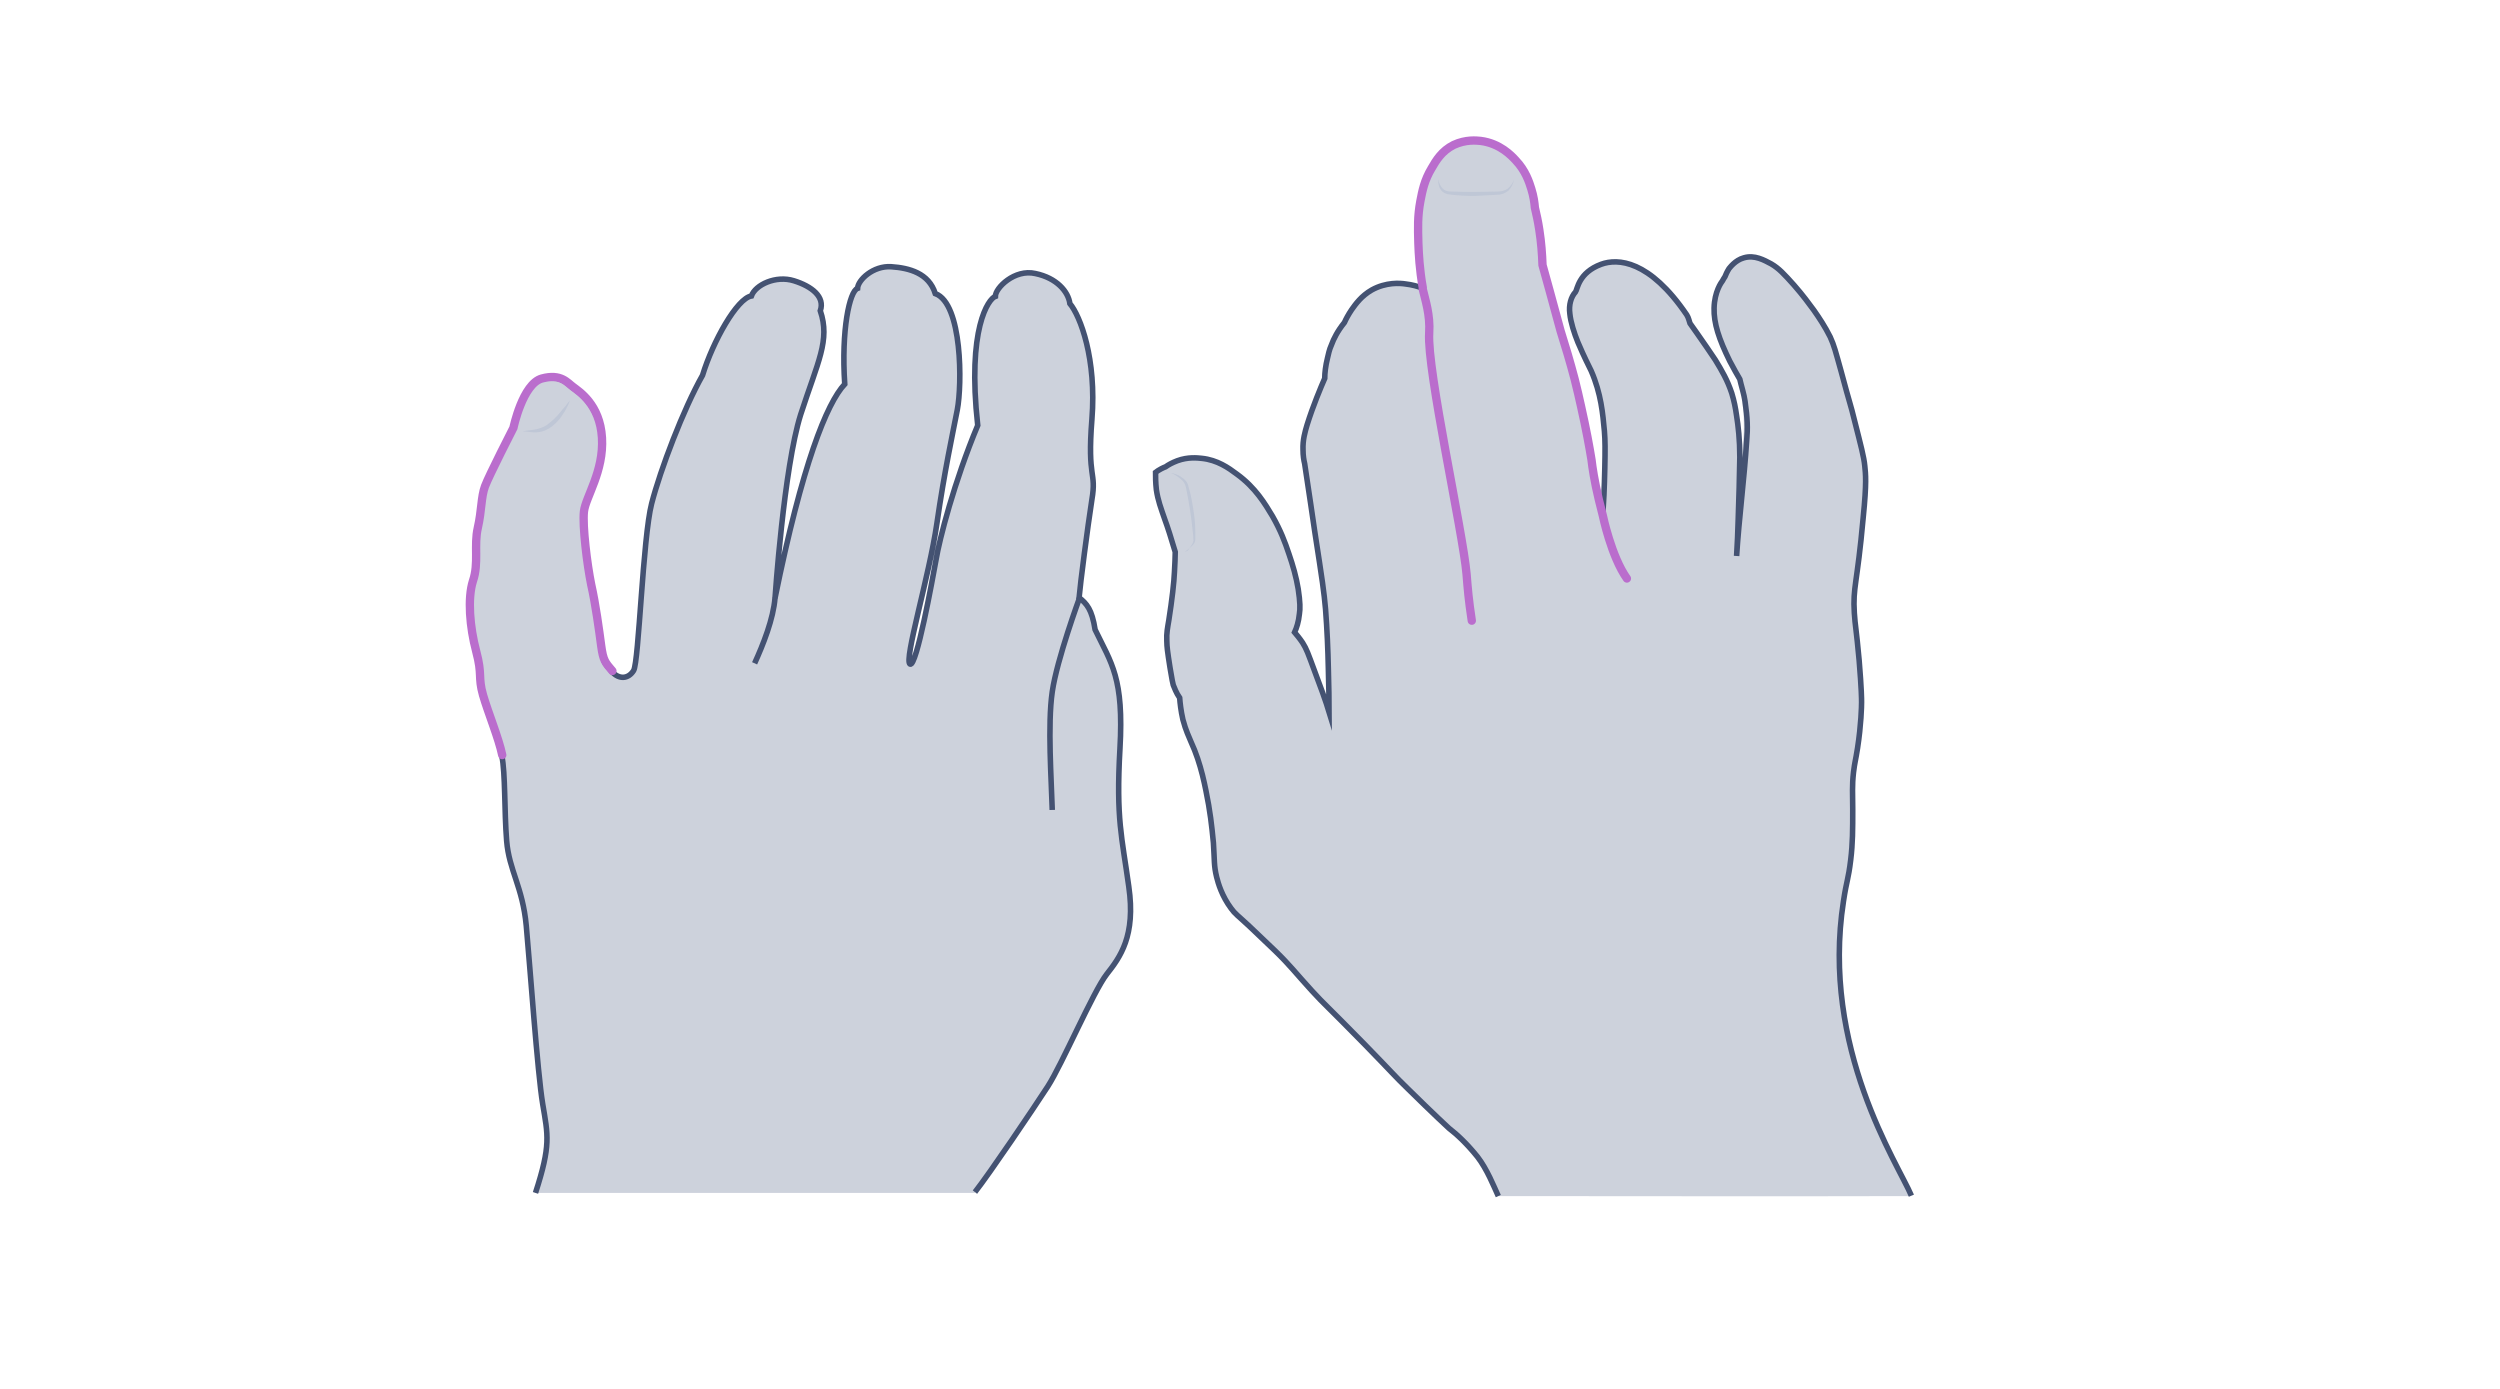 <svg width="900" height="500" viewBox="0 0 900 500" fill="none" xmlns="http://www.w3.org/2000/svg">
<path opacity="0.33" d="M350.977 429.161C356.313 422.383 372.176 398.876 377.224 391.088C382.271 383.301 393.664 356.765 398.423 350.708C403.182 344.651 408.951 337.008 406.355 319.125C403.904 301.243 401.74 295.042 403.183 269.516C404.625 243.99 400.154 238.942 394.241 226.684C393.087 219.329 391.213 217.31 388.473 215.147C388.905 210.099 391.501 190.053 393.087 179.814C394.818 169.575 391.357 172.748 393.087 150.971C394.818 129.195 388.905 113.764 385.156 109.293C384.579 104.967 380.397 100.063 372.753 98.477C365.254 96.746 358.332 103.669 358.332 106.697C355.88 107.563 348.093 118.234 351.986 153.134C343.478 173.469 338.142 194.38 336.988 201.446C335.69 208.513 329.921 240.384 327.614 239.086C325.307 237.788 334.536 207.359 337.276 188.467C340.016 169.575 342.901 156.451 344.631 147.51C346.362 138.569 346.506 109.293 336.7 105.688C334.392 98.333 327.326 96.458 320.836 96.025C314.346 95.593 308.866 100.784 308.722 103.813C305.838 104.823 302.809 118.811 304.107 138.28C297.617 145.203 288.82 167.123 279.014 215.291C279.014 215.291 282.186 168.421 288.243 149.241C294.445 130.06 298.915 122.561 295.31 111.889C297.041 106.842 292.281 103.092 285.792 101.073C279.302 99.054 271.947 102.515 270.505 106.553C265.313 107.418 256.66 122.849 252.911 135.108C245.989 147.366 237.768 168.998 234.596 181.256C231.423 193.514 229.981 238.365 228.106 241.394C226.231 244.422 222.914 244.711 220.318 241.826C217.723 238.942 217.001 238.077 216.28 232.741C215.559 227.261 214.261 217.743 212.675 210.676C211.233 203.609 209.502 189.621 210.079 184.429C210.656 179.237 217.29 170.007 216.569 157.893C215.848 145.779 208.204 141.165 206.185 139.578C204.166 138.136 201.859 134.675 194.937 136.55C188.014 138.425 184.697 154.288 184.697 154.288C184.697 154.288 175.9 171.45 174.458 175.343C173.016 179.237 173.304 183.996 171.862 190.342C170.42 196.687 172.295 203.033 170.132 209.378C168.113 215.724 168.978 226.107 171.285 234.76C173.593 243.413 171.862 243.845 173.737 250.479C175.612 256.969 179.361 265.91 180.659 272.111C181.957 278.313 181.525 292.013 182.39 302.685C183.255 313.357 188.159 319.27 189.456 333.258C190.754 347.247 193.494 386.185 195.369 397.434C197.244 408.683 198.398 412.144 192.773 429.45H350.977V429.161Z" fill="#697695"/>
<path d="M350.977 429.161C356.313 422.383 372.176 398.876 377.224 391.088C382.271 383.301 393.664 356.765 398.423 350.708C403.182 344.651 408.951 337.008 406.355 319.125C403.904 301.243 401.74 295.042 403.183 269.516C404.625 243.99 400.154 238.942 394.241 226.684C393.087 219.329 391.213 217.31 388.473 215.147C388.905 210.099 391.501 190.053 393.087 179.814C394.818 169.575 391.357 172.748 393.087 150.971C394.818 129.195 388.905 113.764 385.156 109.293C384.579 104.967 380.397 100.063 372.753 98.477C365.254 96.746 358.332 103.669 358.332 106.697C355.88 107.563 348.093 118.234 351.986 153.134C343.478 173.469 338.142 194.38 336.988 201.446C335.69 208.513 329.921 240.384 327.614 239.086C325.307 237.788 334.536 207.359 337.276 188.467C340.016 169.575 342.901 156.451 344.631 147.51C346.362 138.569 346.506 109.293 336.7 105.688C334.392 98.333 327.326 96.458 320.836 96.025C314.346 95.593 308.866 100.784 308.722 103.813C305.838 104.823 302.809 118.811 304.107 138.28C297.617 145.203 288.82 167.123 279.014 215.291C279.014 215.291 282.186 168.421 288.243 149.241C294.445 130.06 298.915 122.561 295.31 111.889C297.041 106.842 292.281 103.092 285.792 101.073C279.302 99.054 271.947 102.515 270.505 106.553C265.313 107.418 256.66 122.849 252.911 135.108C245.989 147.366 237.768 168.998 234.596 181.256C231.423 193.514 229.981 238.365 228.106 241.394C226.231 244.422 222.914 244.711 220.318 241.826C217.723 238.942 217.001 238.077 216.28 232.741C215.559 227.261 214.261 217.743 212.675 210.676C211.233 203.609 209.502 189.621 210.079 184.429C210.656 179.237 217.29 170.007 216.569 157.893C215.848 145.779 208.204 141.165 206.185 139.578C204.166 138.136 201.859 134.675 194.937 136.55C188.014 138.425 184.697 154.288 184.697 154.288C184.697 154.288 175.9 171.45 174.458 175.343C173.016 179.237 173.304 183.996 171.862 190.342C170.42 196.687 172.295 203.033 170.132 209.378C168.113 215.724 168.978 226.107 171.285 234.76C173.593 243.413 171.862 243.845 173.737 250.479C175.612 256.969 179.361 265.91 180.659 272.111C181.957 278.313 181.525 292.013 182.39 302.685C183.255 313.357 188.159 319.27 189.456 333.258C190.754 347.247 193.494 386.185 195.369 397.434C197.244 408.683 198.398 412.144 192.773 429.45" stroke="#445272" stroke-width="2" stroke-miterlimit="10"/>
<path d="M220.462 241.539C217.866 238.511 217.145 237.789 216.424 232.454C215.703 226.973 214.405 217.455 212.819 210.389C211.376 203.322 209.646 189.333 210.223 184.142C210.8 178.95 217.433 169.72 216.712 157.606C215.991 145.492 208.348 140.877 206.329 139.291C204.31 137.849 202.002 134.388 195.08 136.262C188.158 138.137 184.841 154.001 184.841 154.001C184.841 154.001 176.044 171.162 174.602 175.056C173.16 178.95 173.448 183.709 172.006 190.054C170.564 196.4 172.438 202.745 170.275 209.091C168.256 215.436 169.122 225.82 171.429 234.473C173.736 243.125 172.006 243.558 173.881 250.192C175.755 256.682 179.505 265.623 180.803 271.824" stroke="#BA6DCD" stroke-width="3" stroke-miterlimit="10" stroke-linecap="round"/>
<g opacity="0.5">
<path d="M188.159 155.298C189.89 154.865 191.765 154.865 193.495 154.433C195.226 154 196.668 153.279 197.966 152.125C199.264 151.116 200.562 149.818 201.715 148.376C202.292 147.655 202.869 146.933 203.446 146.357C204.023 145.636 204.455 144.914 205.176 144.193C204.888 145.059 204.455 145.924 204.023 146.789C203.59 147.655 203.157 148.376 202.581 149.241C201.571 150.827 200.273 152.269 198.831 153.423C197.389 154.577 195.514 155.442 193.639 155.586C191.765 155.875 190.034 155.298 188.159 155.298Z" fill="#B1BBD0"/>
</g>
<path d="M378.81 291.581C378.522 280.909 377.079 261.007 378.81 249.037C380.541 237.212 388.617 215.291 388.617 215.291" stroke="#445272" stroke-width="2" stroke-miterlimit="10"/>
<path d="M271.658 238.798C274.687 232.164 278.436 222.79 279.013 215.146" stroke="#445272" stroke-width="2" stroke-miterlimit="10"/>
<path opacity="0.33" d="M539.392 430.596C537.801 427.124 535.342 420.904 531.87 416.419C528.254 411.935 524.637 408.463 521.6 406.149C521.6 406.149 516.392 401.375 506.7 391.828C501.637 386.909 502.216 387.199 491.222 375.915C476.611 361.016 477.335 362.173 472.272 356.676C466.196 350.022 464.605 347.707 459.108 342.355C452.02 335.556 449.705 333.386 449.705 333.386C445.51 329.481 444.642 329.047 443.196 327.021C439.868 322.537 438.567 318.053 437.988 315.738C436.975 311.543 437.265 310.096 436.831 303.442C436.686 302.43 436.252 296.354 435.095 289.7C433.937 283.48 432.491 275.089 428.73 266.989C428.151 265.542 426.849 262.938 425.837 259.033C425.113 255.85 424.824 253.102 424.679 251.221C423.378 249.341 422.799 247.605 422.365 246.592C422.076 245.579 422.076 245.29 421.208 240.372C420.774 237.334 420.774 237.479 420.629 236.611C420.484 235.598 420.05 232.85 420.05 230.68C419.906 227.931 420.34 225.906 420.774 223.302C421.931 215.925 422.654 209.56 422.799 205.943C422.944 203.05 423.088 200.591 423.088 198.711C421.642 193.792 420.34 189.742 419.327 186.993C417.881 182.798 416.868 180.194 416.289 176.289C416 173.685 416 171.66 416 170.068C416.579 169.634 417.157 169.2 418.025 168.766C418.604 168.477 419.182 168.188 419.616 168.043C420.629 167.32 421.931 166.597 423.811 165.873C427.717 164.427 431.189 164.861 432.636 165.005C438.277 165.584 442.328 168.477 445.221 170.647C452.02 175.565 455.491 181.496 458.095 185.836C460.988 190.899 462.58 195.094 464.026 199.434C465.473 203.629 466.63 207.679 467.353 212.019C468.077 216.793 468.077 219.252 467.787 220.988C467.498 223.881 466.775 226.051 466.051 227.642C466.775 228.51 467.787 229.667 468.945 231.403C470.391 233.718 470.825 235.019 473.284 241.674C475.02 246.447 475.02 246.447 476.177 249.485C477.19 252.234 477.913 254.548 478.492 256.429C478.492 252.523 478.347 247.026 478.203 240.661C478.058 233.862 477.769 226.774 477.19 219.252C476.611 212.887 476.177 209.849 473.284 191.188C472.561 185.981 471.259 177.591 469.668 166.886C469.378 165.729 469.089 163.993 469.089 161.968C468.945 158.351 469.812 155.458 470.536 152.999C472.706 146.055 475.454 139.546 476.901 136.219C476.901 134.338 477.19 131.734 477.913 128.841C478.203 127.684 478.492 125.948 479.36 124.067C480.083 122.042 481.53 119.149 483.989 116.111C484.567 114.809 485.435 113.218 486.593 111.482C488.039 109.457 490.064 106.564 493.826 104.394C499.033 101.501 504.096 101.935 505.977 102.224C508.436 102.514 510.461 103.092 511.908 103.671C510.895 97.161 510.461 91.664 510.316 87.614C510.172 82.117 510.027 77.922 511.04 72.57C511.763 68.953 512.486 65.047 515.09 60.708C516.681 57.959 518.851 54.487 523.046 52.318C527.241 50.292 531.292 50.726 532.738 50.871C539.682 51.739 543.877 56.223 545.323 57.815C548.94 61.72 550.242 65.915 550.965 68.085C551.833 70.834 552.122 73.148 552.267 74.884C552.846 77.343 553.424 80.092 553.858 82.84C554.581 87.469 554.871 91.664 555.015 95.57C555.883 98.752 556.751 101.79 557.619 104.973C558.921 109.746 560.223 114.52 561.525 119.294C563.261 124.791 564.997 130.577 566.588 136.653C567.456 139.98 568.179 143.307 568.903 146.489C570.783 154.735 571.94 161.244 572.664 165.729C573.098 168.333 573.821 173.251 575.267 179.905C575.846 182.364 576.28 184.245 576.714 185.691C577.003 181.641 577.293 175.855 577.437 168.622C577.582 162.112 577.582 158.785 577.293 155.313C576.714 149.238 576.135 141.86 572.519 133.615C571.217 130.866 570.349 129.42 567.745 123.344C566.443 120.162 565.141 116.111 564.852 113.074C564.418 109.891 565.286 106.998 566.877 105.262C567.601 104.394 567.89 98.319 576.135 95.281C582.066 93.111 593.494 93.689 606.947 113.507C607.671 114.665 607.815 115.822 608.105 116.545C608.683 117.413 609.551 118.57 610.564 120.017C613.312 123.923 615.193 126.671 617.218 129.709C619.677 133.759 621.558 136.942 623.149 141.716C624.017 144.609 624.451 146.779 624.885 149.816C625.463 153.433 626.042 158.496 626.042 164.716C625.897 172.094 625.753 179.471 625.463 186.993C625.319 191.478 625.174 195.962 624.885 200.302C625.753 186.704 626.621 173.106 627.489 159.508C627.923 154.735 627.923 149.238 627.055 143.018C626.765 140.703 626.331 138.678 625.897 136.653C625.03 135.206 623.728 132.892 622.281 130.143C618.375 122.187 616.495 116.545 616.639 111.048C616.784 105.117 619.243 101.79 619.677 101.212C619.966 100.633 620.256 100.199 620.545 99.765C620.834 99.042 621.268 98.029 621.992 96.872C622.281 96.583 624.162 93.834 627.344 92.966C631.25 91.809 634.722 93.834 637.181 95.136C639.929 96.727 641.81 98.752 645.426 102.803C648.609 106.419 650.923 109.602 652.514 111.772C654.54 114.665 656.565 117.703 658.445 121.464C659.892 124.646 660.326 126.527 662.351 133.759C665.823 146.779 665.534 144.753 667.269 151.842C669.439 160.376 670.597 164.716 670.886 167.899C671.175 170.792 671.609 173.685 670.307 186.559C668.137 210.717 666.546 211.296 667.125 220.843C667.414 225.472 667.848 226.629 668.861 237.913C669.729 248.473 669.729 251.8 669.729 252.957C669.729 254.403 669.584 261.058 668.282 269.448C667.559 274.077 667.269 274.511 666.835 278.127C666.257 283.19 666.546 285.794 666.546 291.436C666.546 298.813 666.546 303.732 665.823 309.663C664.955 316.895 664.376 316.895 663.219 324.562C654.974 377.507 682.892 419.168 687.666 430.596C638.627 430.74 589.01 430.596 539.392 430.596Z" fill="#697695"/>
<g opacity="0.5">
<path d="M517.693 64.469C517.983 65.771 518.561 67.073 519.429 67.941C519.863 68.374 520.442 68.664 521.02 68.808C521.599 68.953 522.178 68.953 522.901 68.953C525.65 69.098 528.253 69.098 531.002 69.098C533.75 69.098 536.499 68.953 539.103 68.953C540.405 68.953 541.706 68.664 542.719 67.941C543.732 67.217 544.455 66.06 545.034 64.758C544.744 66.06 544.166 67.362 543.153 68.519C542.574 68.953 541.996 69.387 541.272 69.676C540.549 69.966 539.826 70.11 539.103 70.11C536.354 70.255 533.606 70.4 530.857 70.544C528.109 70.544 525.36 70.4 522.612 70.11L521.599 69.966C521.165 69.966 520.876 69.821 520.442 69.676C519.719 69.387 519.14 68.953 518.706 68.374C517.983 67.362 517.693 65.915 517.693 64.469Z" fill="#B1BBD0"/>
</g>
<path d="M539.392 430.596C537.801 427.124 535.342 420.904 531.87 416.42C528.254 411.935 524.637 408.464 521.6 406.149C521.6 406.149 516.392 401.375 506.7 391.828C501.637 386.91 502.216 387.199 491.222 375.916C476.611 361.016 477.335 362.173 472.272 356.676C466.196 350.022 464.605 347.708 459.108 342.355C452.02 335.556 449.705 333.387 449.705 333.387C445.51 329.481 444.642 329.047 443.196 327.022C439.868 322.537 438.567 318.053 437.988 315.738C436.975 311.543 437.265 310.097 436.831 303.443C436.686 302.43 436.252 296.354 435.095 289.7C433.937 283.48 432.491 275.09 428.73 266.989C428.151 265.542 426.849 262.939 425.837 259.033C425.113 255.85 424.824 253.102 424.679 251.221C423.378 249.341 422.799 247.605 422.365 246.592C422.076 245.58 422.076 245.29 421.208 240.372C420.774 237.334 420.774 237.479 420.629 236.611C420.484 235.598 420.05 232.85 420.05 230.68C419.906 227.932 420.34 225.906 420.774 223.303C421.931 215.925 422.654 209.56 422.799 205.944C422.944 203.051 423.088 200.591 423.088 198.711C421.642 193.793 420.34 189.742 419.327 186.994C417.881 182.799 416.868 180.195 416.289 176.289C416 173.685 416 171.66 416 170.069C416.579 169.635 417.157 169.201 418.025 168.767C418.604 168.478 419.182 168.188 419.616 168.044C420.629 167.32 421.931 166.597 423.811 165.874C427.717 164.427 431.189 164.861 432.636 165.006C438.277 165.584 442.328 168.478 445.221 170.647C452.02 175.566 455.491 181.497 458.095 185.836C460.988 190.899 462.58 195.094 464.026 199.434C465.473 203.629 466.63 207.68 467.353 212.019C468.077 216.793 468.077 219.252 467.787 220.988C467.498 223.881 466.775 226.051 466.051 227.642C466.775 228.51 467.787 229.667 468.945 231.403C470.391 233.718 470.825 235.02 473.284 241.674C475.02 246.448 475.02 246.448 476.177 249.486C477.19 252.234 477.913 254.548 478.492 256.429C478.492 252.523 478.347 247.026 478.203 240.661C478.058 233.863 477.769 226.774 477.19 219.252C476.611 212.887 476.177 209.849 473.284 191.189C472.561 185.981 471.259 177.591 469.668 166.886C469.378 165.729 469.089 163.993 469.089 161.968C468.945 158.352 469.812 155.458 470.536 152.999C472.706 146.056 475.454 139.546 476.901 136.219C476.901 134.338 477.19 131.735 477.913 128.841C478.203 127.684 478.492 125.948 479.36 124.068C480.083 122.043 481.53 119.149 483.989 116.112C484.567 114.81 485.435 113.219 486.593 111.483C488.039 109.457 490.064 106.564 493.826 104.394C499.033 101.501 504.096 101.935 505.977 102.225C508.436 102.514 510.461 103.093 511.908 103.671" stroke="#445272" stroke-width="2" stroke-miterlimit="10"/>
<path d="M577.004 185.546C577.294 181.496 577.583 175.709 577.728 168.476C577.872 161.967 577.872 158.64 577.583 155.168C577.004 149.092 576.426 141.715 572.809 133.469C571.507 130.721 570.64 129.274 568.036 123.199C566.734 120.016 565.432 115.966 565.143 112.928C564.709 109.746 565.577 106.853 567.168 105.117C567.891 104.249 568.18 98.173 576.426 95.135C582.357 92.965 593.785 93.544 607.238 113.362C607.961 114.519 608.106 115.677 608.395 116.4C608.974 117.268 609.842 118.425 610.854 119.872C613.603 123.777 615.483 126.526 617.508 129.564C619.968 133.614 621.848 136.797 623.439 141.57C624.307 144.463 624.741 146.633 625.175 149.671C625.754 153.287 626.333 158.35 626.333 164.571C626.188 171.948 626.043 179.326 625.754 186.848C625.609 191.332 625.465 195.817 625.175 200.156C626.043 186.559 627.924 172.382 628.792 158.784C629.226 154.011 629.081 150.539 628.213 144.463C627.924 142.149 626.766 138.532 626.333 136.507C625.465 135.061 624.163 132.746 622.716 129.998C618.81 122.042 616.93 116.4 617.074 110.903C617.219 104.972 619.678 101.645 620.112 101.066C620.402 100.488 620.691 100.054 620.98 99.62C621.27 98.896 621.704 97.884 622.427 96.727C622.716 96.437 624.597 93.689 627.779 92.821C631.685 91.663 635.157 93.689 637.616 94.991C640.364 96.582 642.245 98.607 645.861 102.657C649.044 106.274 651.358 109.456 652.949 111.626C654.975 114.519 657 117.557 658.88 121.318C660.327 124.501 660.761 126.381 662.786 133.614C666.258 146.633 665.969 144.608 667.704 151.696C669.874 160.231 671.032 164.571 671.321 167.753C671.61 170.646 672.044 173.539 670.742 186.414C668.572 210.572 666.981 211.15 667.56 220.698C667.849 225.327 668.283 226.484 669.296 237.767C670.164 248.327 670.164 251.654 670.164 252.812C670.164 254.258 670.019 260.912 668.717 269.302C667.994 273.931 667.704 274.365 667.271 277.982C666.692 283.045 666.981 285.649 666.981 291.29C666.981 298.668 666.981 303.586 666.258 309.517C665.39 316.75 664.811 316.75 663.654 324.417C655.409 377.361 683.327 419.023 688.101 430.451" stroke="#445272" stroke-width="2" stroke-miterlimit="10"/>
<path d="M585.682 208.258C580.041 200.302 577.003 185.547 577.003 185.547C576.714 184.245 576.135 182.22 575.556 179.761C573.965 173.106 573.242 168.188 572.952 165.584C572.229 161.1 571.072 154.735 569.191 146.345C568.468 143.162 567.745 139.835 566.877 136.508C565.286 130.432 563.55 124.646 561.814 119.149C560.512 114.376 559.21 109.602 557.908 104.828C557.04 101.646 556.172 98.463 555.304 95.425C555.16 91.52 554.87 87.325 554.147 82.696C553.713 79.802 553.134 77.199 552.556 74.74C552.411 73.004 552.122 70.689 551.254 67.941C550.531 65.626 549.229 61.431 545.612 57.67C544.166 56.079 539.971 51.594 533.027 50.726C531.58 50.582 527.675 50.148 523.335 52.173C518.995 54.343 516.97 57.815 515.379 60.563C512.775 64.903 512.052 68.664 511.329 72.425C510.316 77.922 510.461 81.972 510.605 87.469C510.75 91.52 511.039 97.017 512.196 103.526V104.105C513.064 107.866 514.945 113.363 514.511 119.873C513.643 133.181 526.662 191.622 527.964 206.667C528.398 212.019 528.687 215.78 529.845 223.447" stroke="#BA6DCD" stroke-width="3" stroke-miterlimit="10" stroke-linecap="round"/>
<g opacity="0.5">
<path d="M426.56 198.566C427.717 197.987 428.73 196.83 429.309 195.673C429.453 195.383 429.598 195.094 429.598 194.805C429.743 194.515 429.598 194.226 429.598 193.937C429.598 193.213 429.598 192.635 429.453 191.911C429.164 189.163 428.875 186.559 428.441 183.811C428.007 181.062 427.573 178.458 426.994 175.71C426.849 175.421 426.849 174.987 426.705 174.697C426.56 174.408 426.56 174.263 426.271 173.829C425.981 173.251 425.548 172.817 424.969 172.383C423.956 171.515 422.799 170.792 421.497 170.213C422.799 170.502 424.246 170.936 425.403 171.804C425.981 172.238 426.56 172.672 426.994 173.251C427.283 173.54 427.428 173.974 427.573 174.263C427.717 174.553 427.862 174.987 427.862 175.276C428.73 178.024 429.164 180.628 429.598 183.377C430.032 186.125 430.321 188.874 430.321 191.622C430.321 192.345 430.321 193.069 430.321 193.792C430.321 194.081 430.321 194.515 430.176 194.949C430.032 195.383 429.887 195.673 429.598 195.962C429.164 196.54 428.585 196.974 428.151 197.408C427.862 198.132 427.283 198.566 426.56 198.566Z" fill="#B1BBD0"/>
</g>
</svg>
